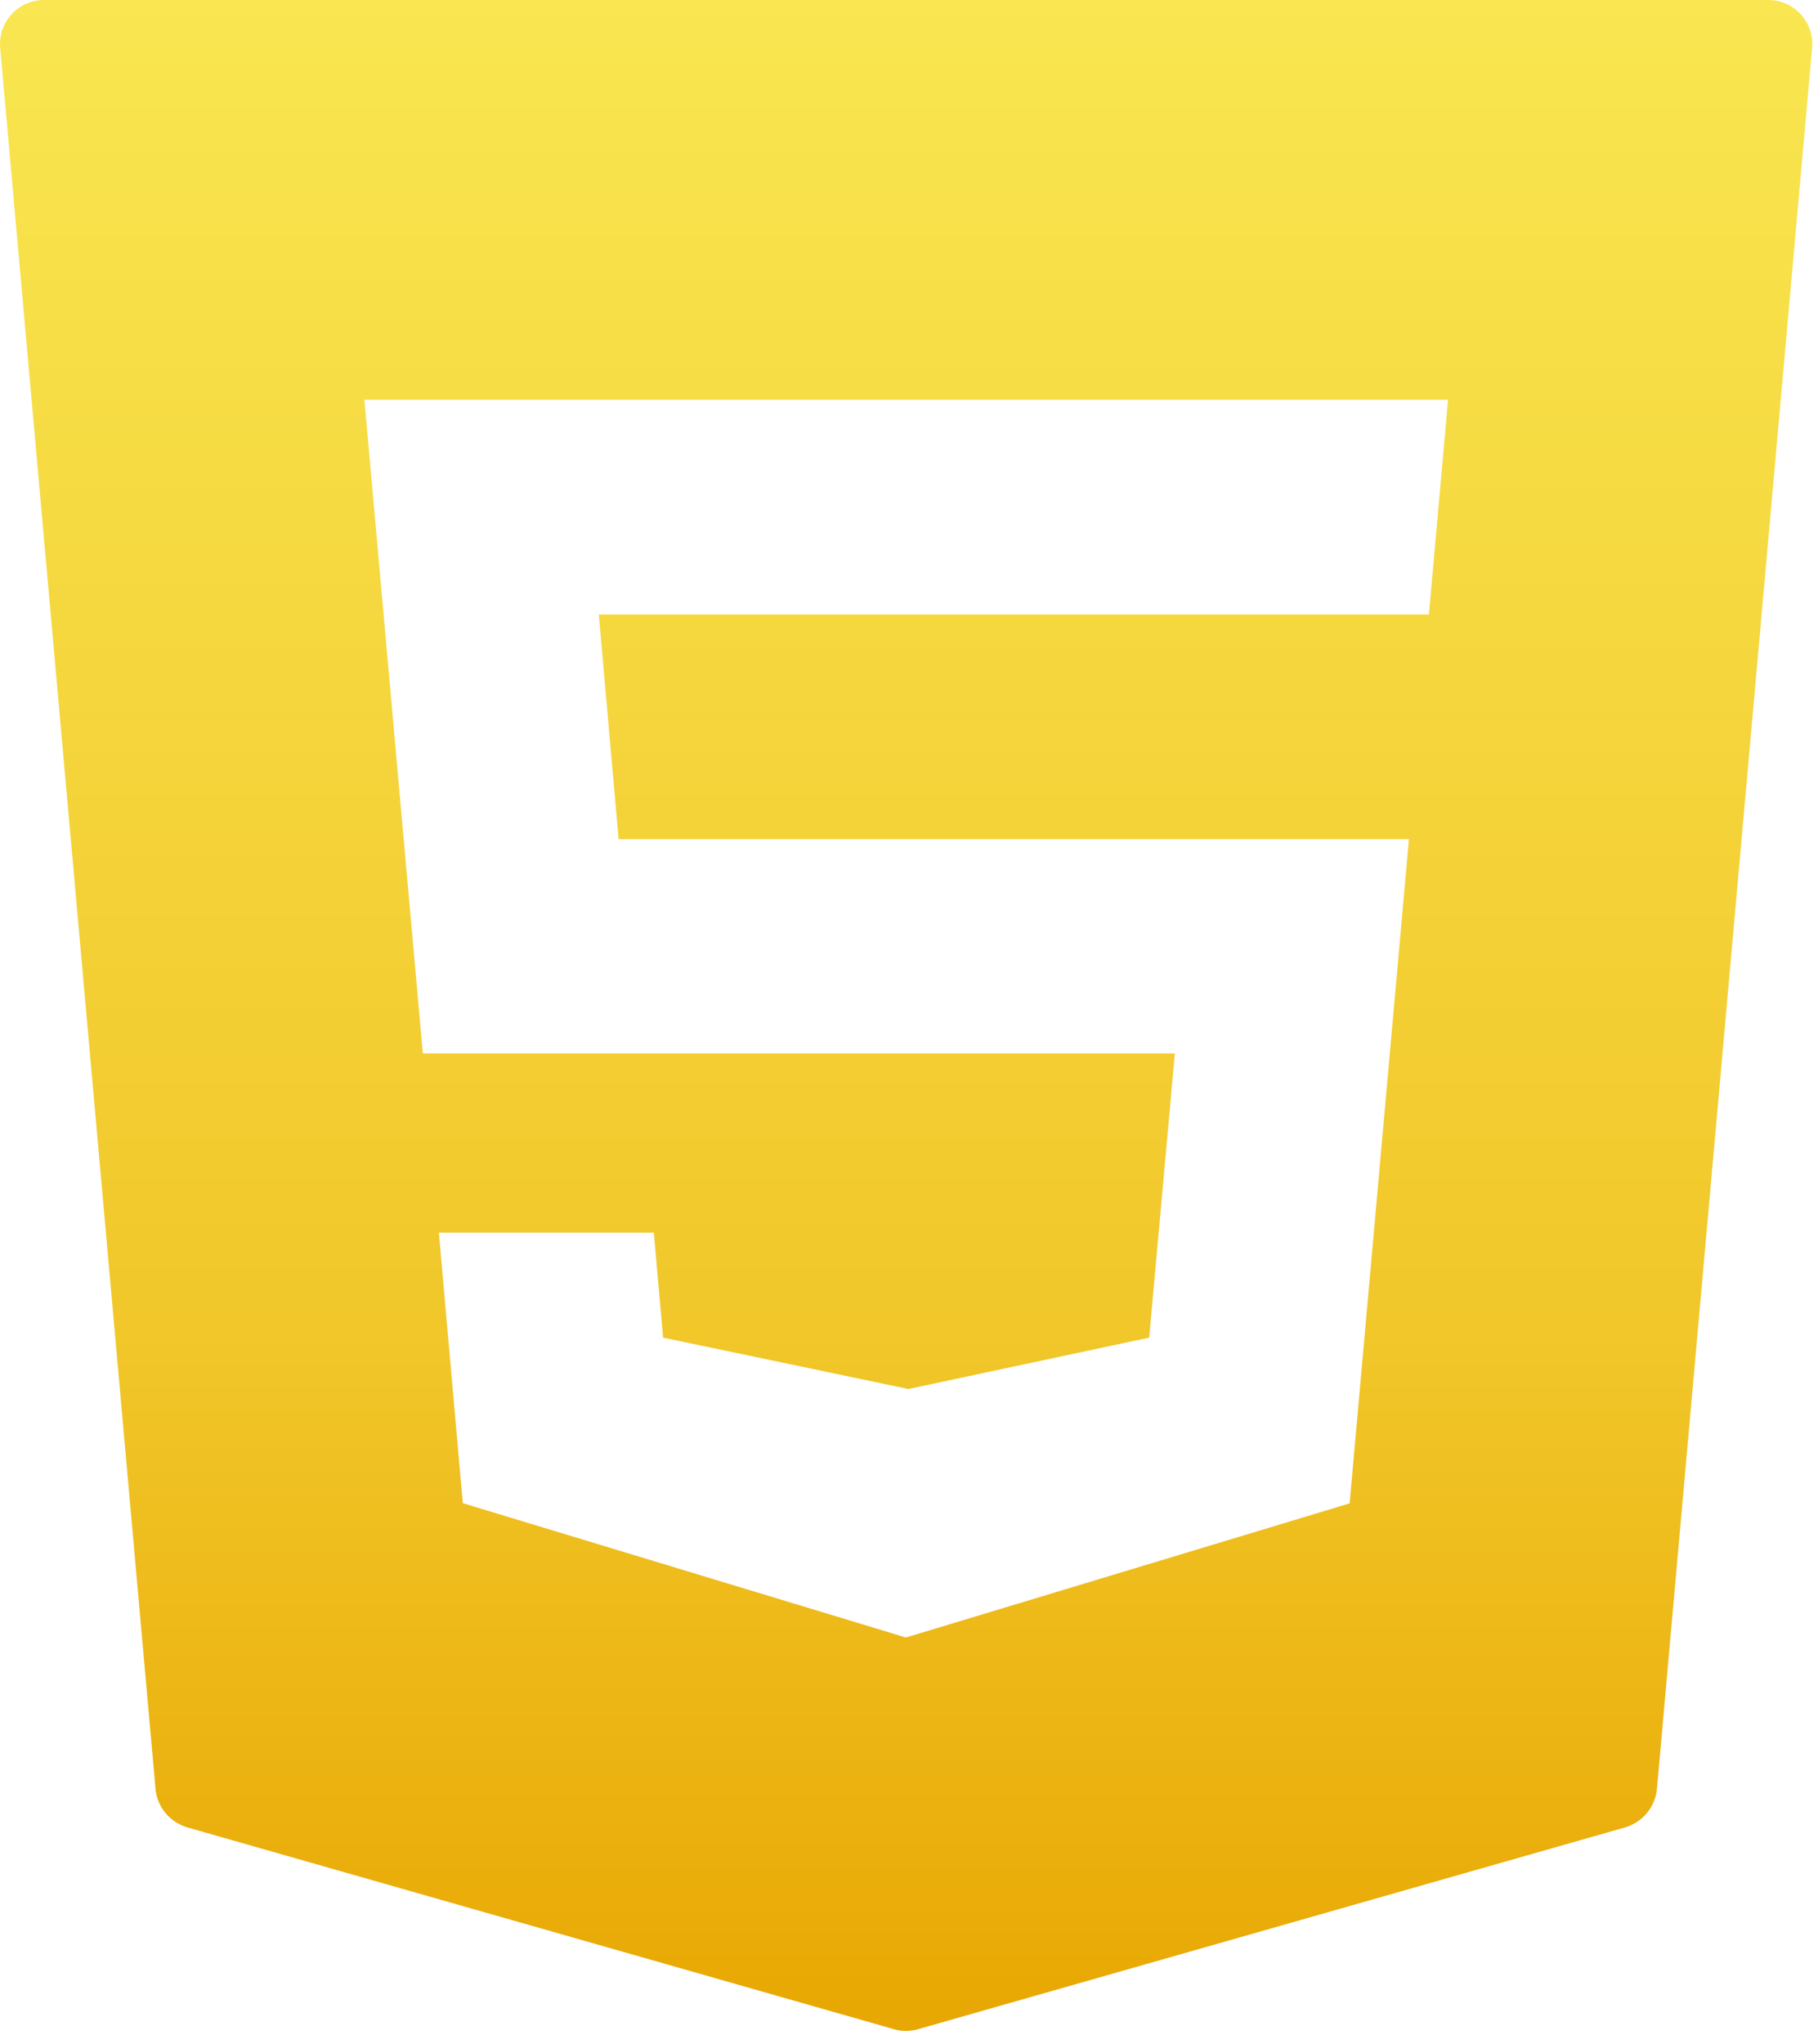 <svg width="89" height="100" viewBox="0 0 89 100" fill="none" xmlns="http://www.w3.org/2000/svg">
<path d="M88.153 0.7C87.748 0.253 87.166 0 86.558 0H2.162C1.554 0 0.972 0.253 0.567 0.7C0.154 1.147 -0.049 1.747 0.01 2.354L7.613 87.514C7.689 88.408 8.313 89.151 9.174 89.404L43.761 99.276C43.947 99.335 44.149 99.36 44.352 99.36C44.554 99.36 44.748 99.335 44.942 99.276L79.555 89.404C80.415 89.151 81.031 88.408 81.116 87.514L88.71 2.354C88.769 1.747 88.566 1.147 88.153 0.7ZM69.952 30.063H29.315L30.285 41.057H68.974L66.071 73.55L44.343 80.114L44.132 80.047L22.657 73.541L21.485 60.303H32.007L32.462 65.441L44.47 67.956L56.258 65.441L57.515 51.536H20.7L17.839 19.558H70.889L69.952 30.063Z" fill="url(#paint0_linear_373_34)"/>
<defs>
<linearGradient id="paint0_linear_373_34" x1="44.36" y1="0" x2="44.36" y2="99.36" gradientUnits="userSpaceOnUse">
<stop stop-color="#F9E650"/>
<stop offset="0.656" stop-color="#F1C72A"/>
<stop offset="1" stop-color="#E8A702"/>
</linearGradient>
</defs>
</svg>

